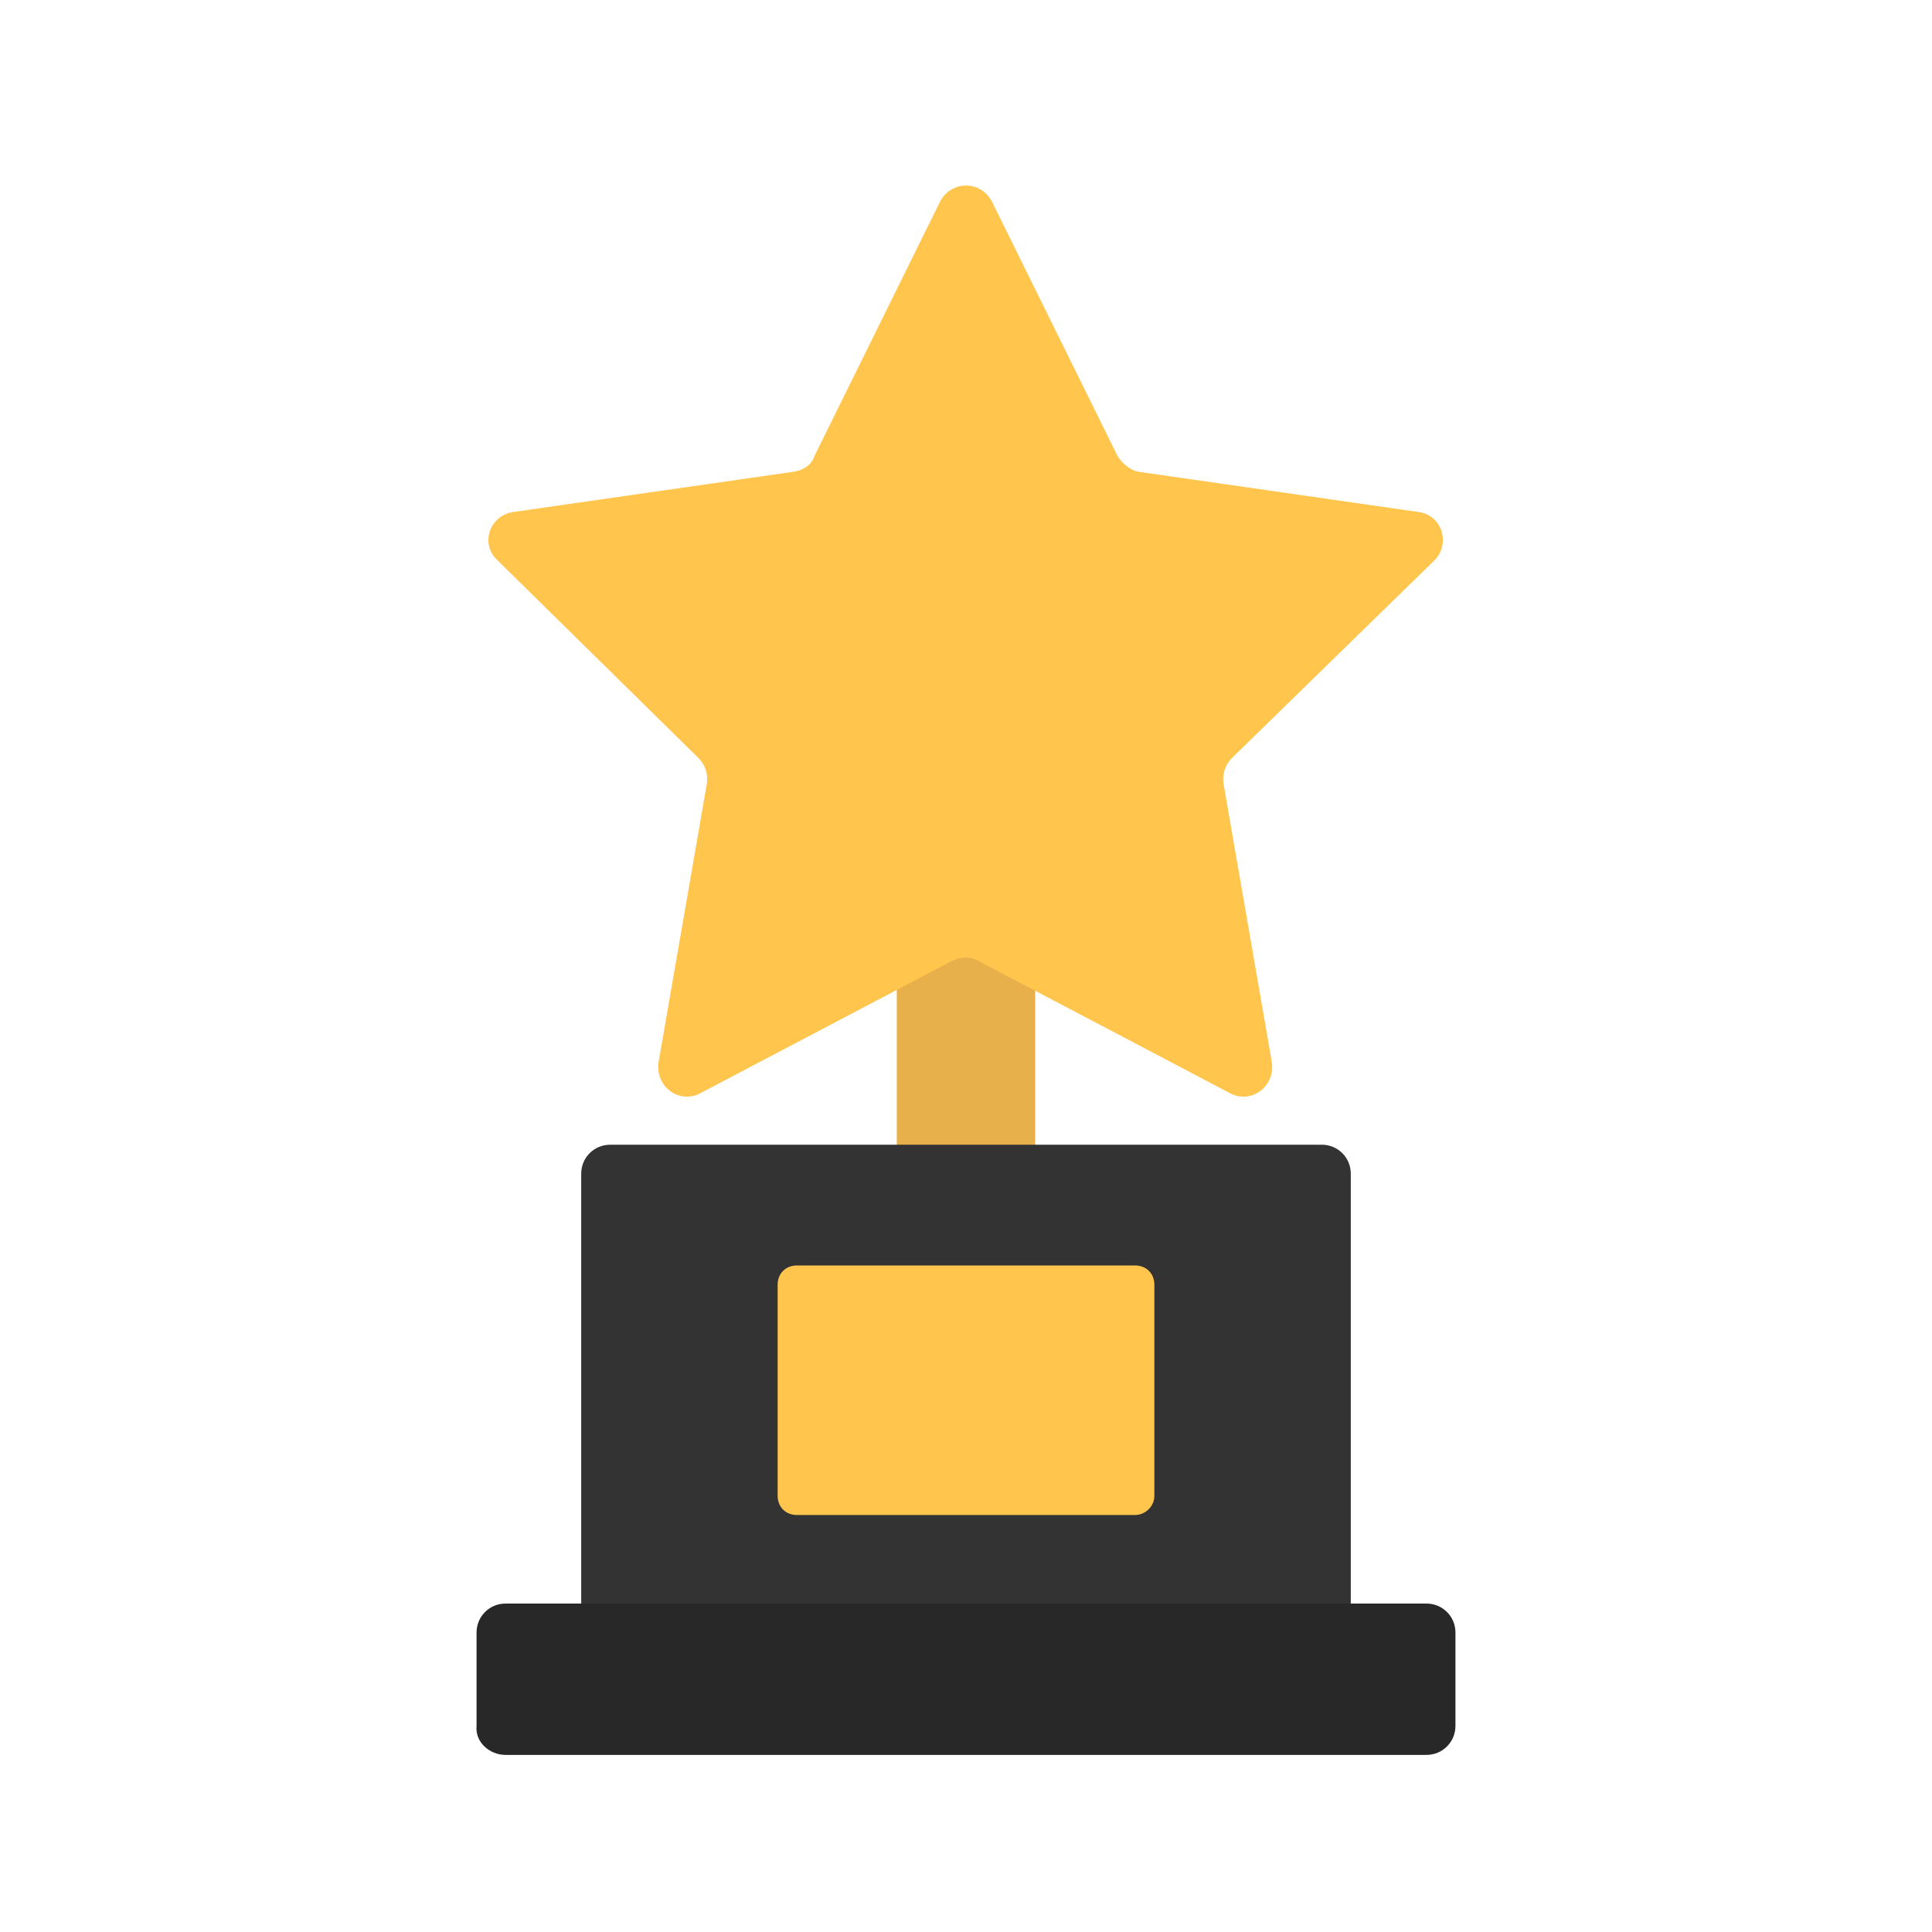 <svg width="143" height="143" viewBox="0 0 143 143" fill="none" xmlns="http://www.w3.org/2000/svg">
<path d="M76.624 67.687H66.376V89.017H76.624V67.687Z" fill="#E8B04B"/>
<path d="M97.836 124.291H45.164C43.972 124.291 43.019 123.338 43.019 122.146V86.873C43.019 85.681 43.972 84.728 45.164 84.728H97.836C99.028 84.728 99.981 85.681 99.981 86.873V122.146C99.981 123.338 99.028 124.291 97.836 124.291Z" fill="#333333"/>
<path d="M37.418 129.892H105.582C106.773 129.892 107.727 128.938 107.727 127.747V120.835C107.727 119.643 106.773 118.69 105.582 118.69H37.418C36.227 118.69 35.273 119.643 35.273 120.835V127.747C35.154 128.938 36.227 129.892 37.418 129.892Z" fill="#282828"/>
<path d="M73.407 14.896L82.702 33.724C83.059 34.32 83.655 34.797 84.251 34.916L104.986 37.895C106.773 38.133 107.369 40.278 106.177 41.47L91.162 56.127C90.686 56.604 90.448 57.319 90.567 58.034L94.142 78.65C94.38 80.438 92.593 81.748 91.043 80.914L72.453 71.142C71.858 70.785 71.142 70.785 70.427 71.142L51.837 80.914C50.288 81.748 48.501 80.438 48.739 78.65L52.314 58.034C52.433 57.319 52.195 56.604 51.718 56.127L36.822 41.47C35.512 40.278 36.227 38.133 38.014 37.895L58.749 34.916C59.464 34.797 60.06 34.439 60.298 33.724L69.593 14.896C70.427 13.347 72.573 13.347 73.407 14.896Z" fill="#FFC54D"/>
<path d="M84.013 112.136H58.987C58.153 112.136 57.557 111.54 57.557 110.706V95.095C57.557 94.261 58.153 93.665 58.987 93.665H84.013C84.847 93.665 85.442 94.261 85.442 95.095V110.706C85.442 111.54 84.728 112.136 84.013 112.136Z" fill="#FFC54D"/>
</svg>
